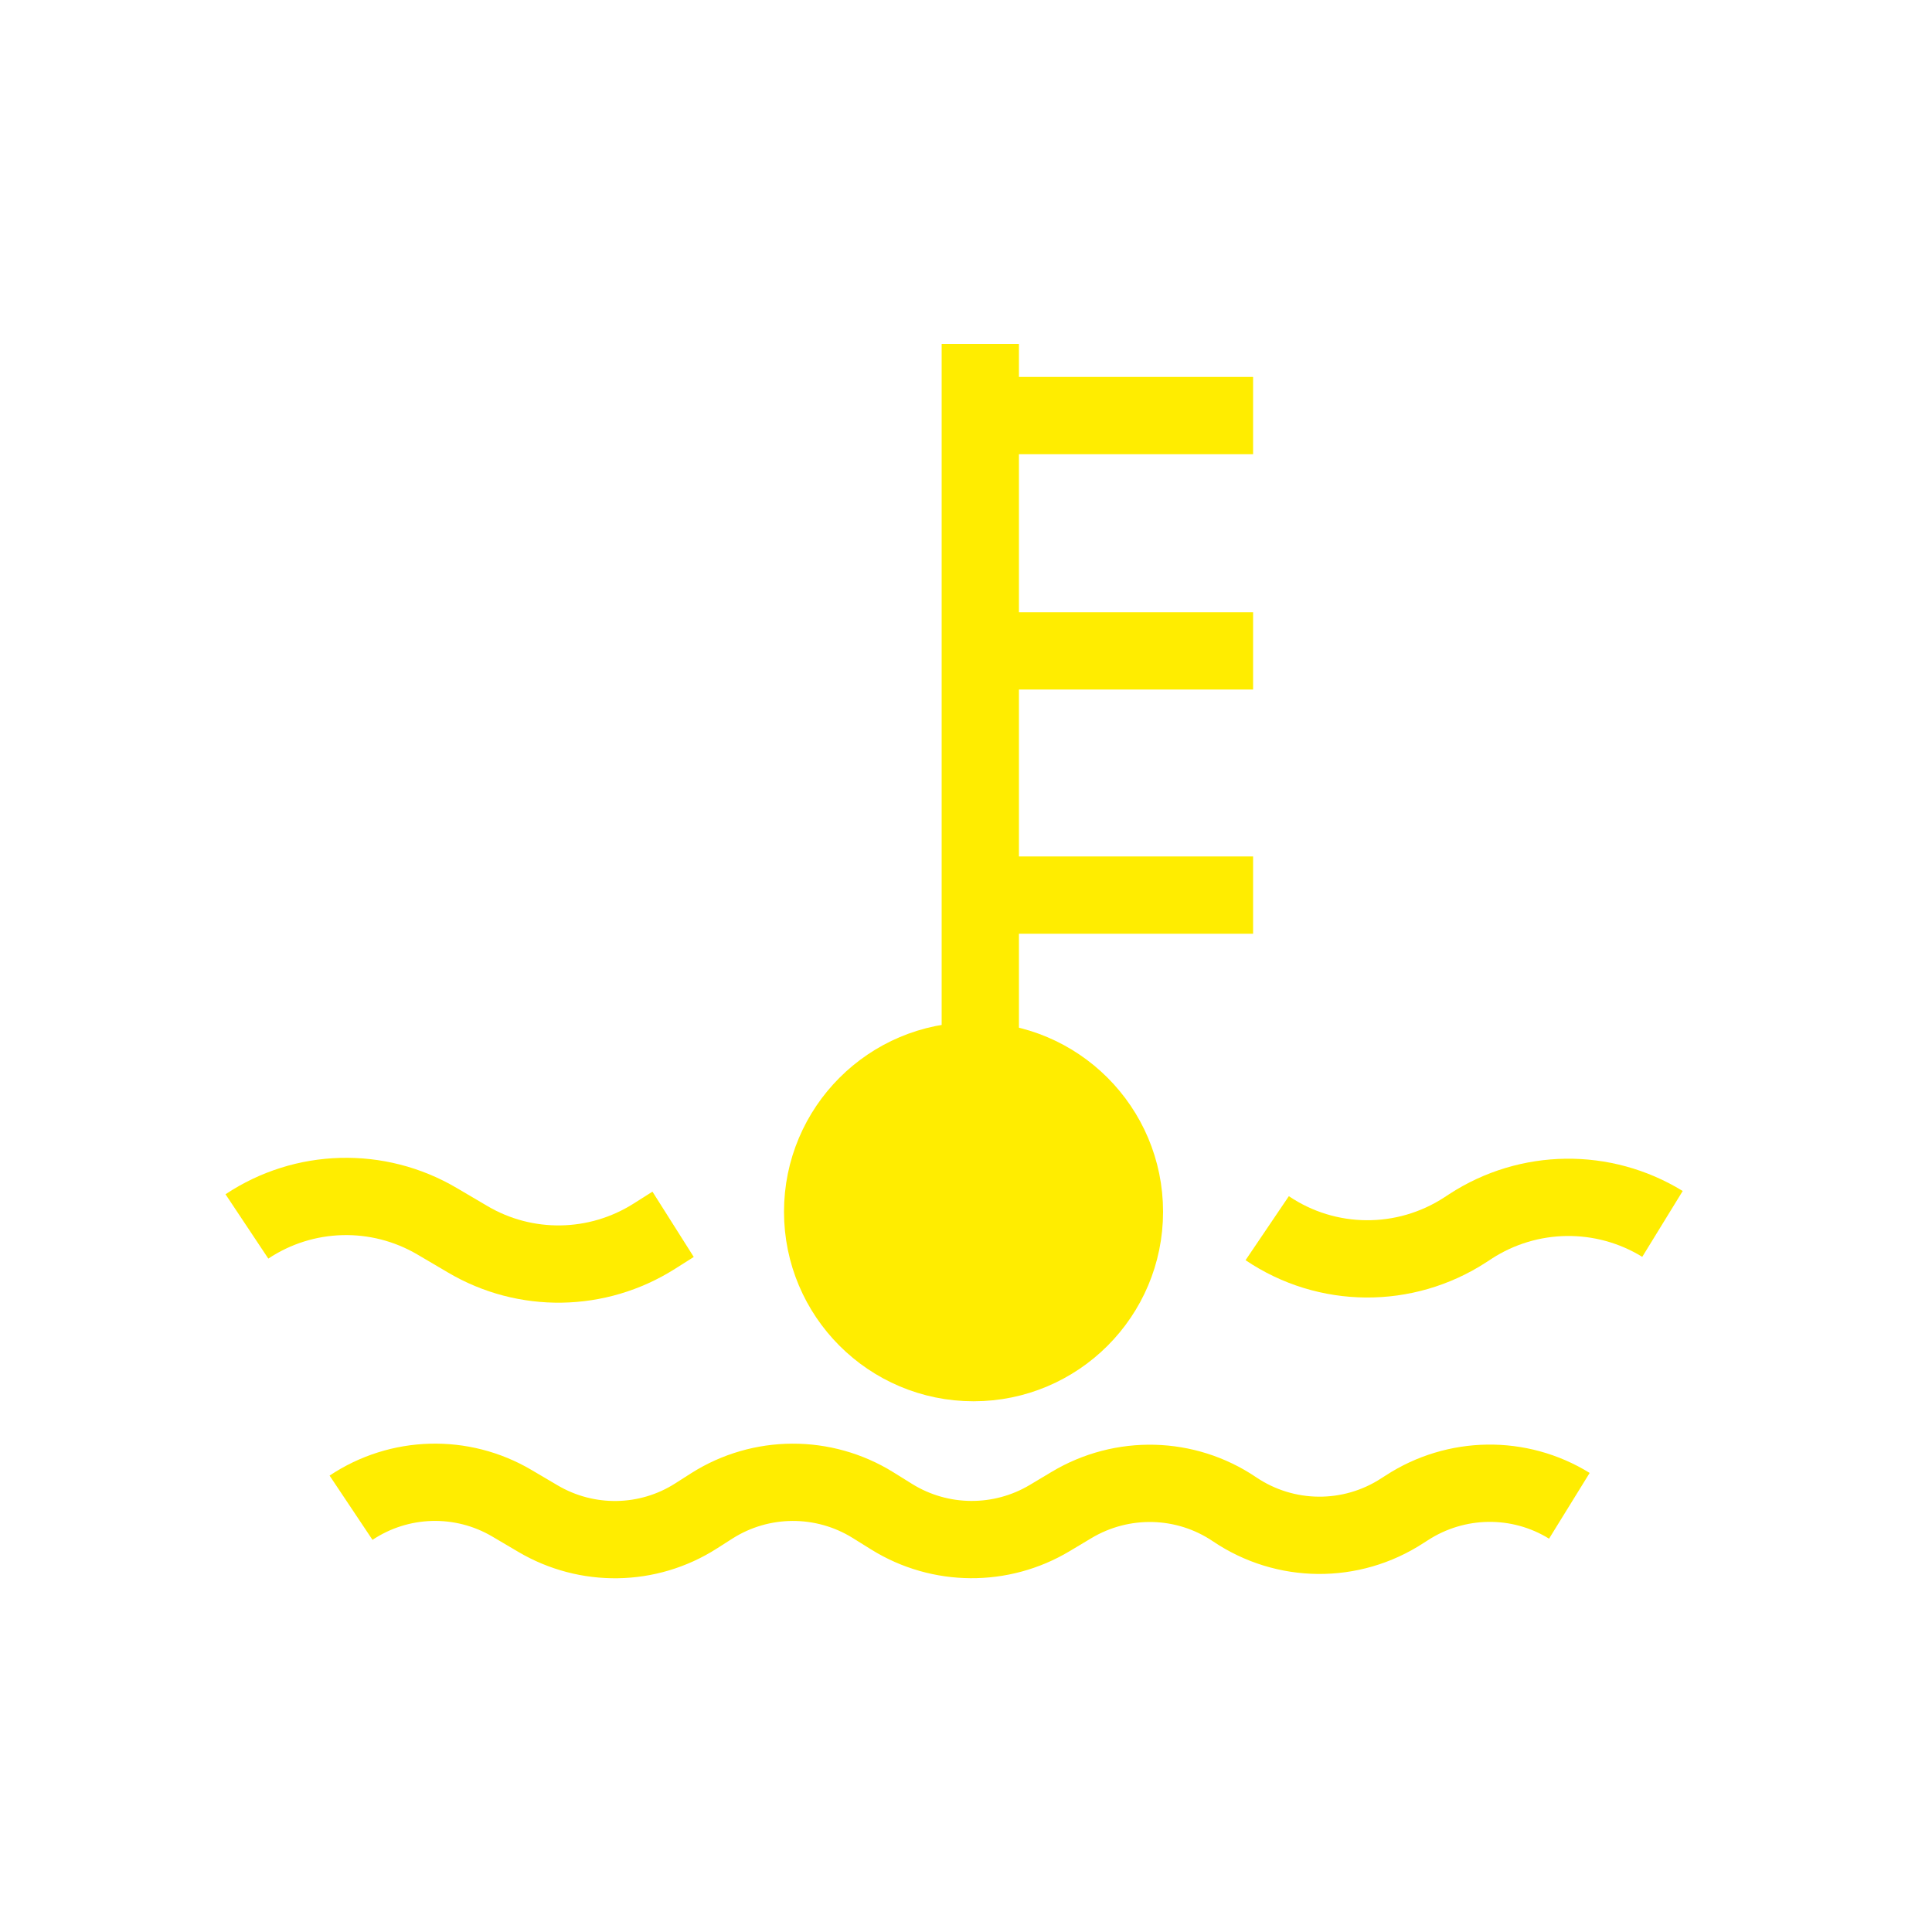 <?xml version="1.0" encoding="UTF-8"?><svg id="_ëîé_1" xmlns="http://www.w3.org/2000/svg" viewBox="0 0 100 100"><defs><style>.cls-1{fill:#ffed00;}.cls-1,.cls-2{stroke:#ffed00;stroke-miterlimit:10;stroke-width:4px;}.cls-2{fill:none;}</style></defs><path class="cls-2" d="M18.17,78.04c2.5-1.67,5.74-1.76,8.33-.23l1.34,.79c2.54,1.5,5.7,1.45,8.18-.13l.83-.53c2.54-1.61,5.78-1.62,8.33-.04l.98,.61c2.5,1.55,5.66,1.57,8.18,.06l1.12-.67c2.62-1.57,5.91-1.49,8.44,.22h0c2.62,1.77,6.04,1.8,8.69,.07l.22-.14c2.55-1.66,5.83-1.71,8.42-.11"/><path class="cls-2" d="M65.59,63.57h0c3.09,2.09,7.13,2.12,10.26,.08l.26-.17c3.01-1.96,6.88-2.01,9.94-.13"/><path class="cls-2" d="M12.78,63.48c2.96-1.97,6.78-2.07,9.84-.27l1.58,.93c2.99,1.77,6.72,1.71,9.66-.15l.98-.62"/><circle class="cls-1" cx="50.39" cy="62.72" r="7.81"/><line class="cls-2" x1="50.74" y1="17.8" x2="50.74" y2="66.06"/><path class="cls-2" d="M64.86,21.51h-14.12"/><path class="cls-2" d="M64.86,33.69h-14.12"/><path class="cls-2" d="M64.86,46.33h-14.12"/></svg>